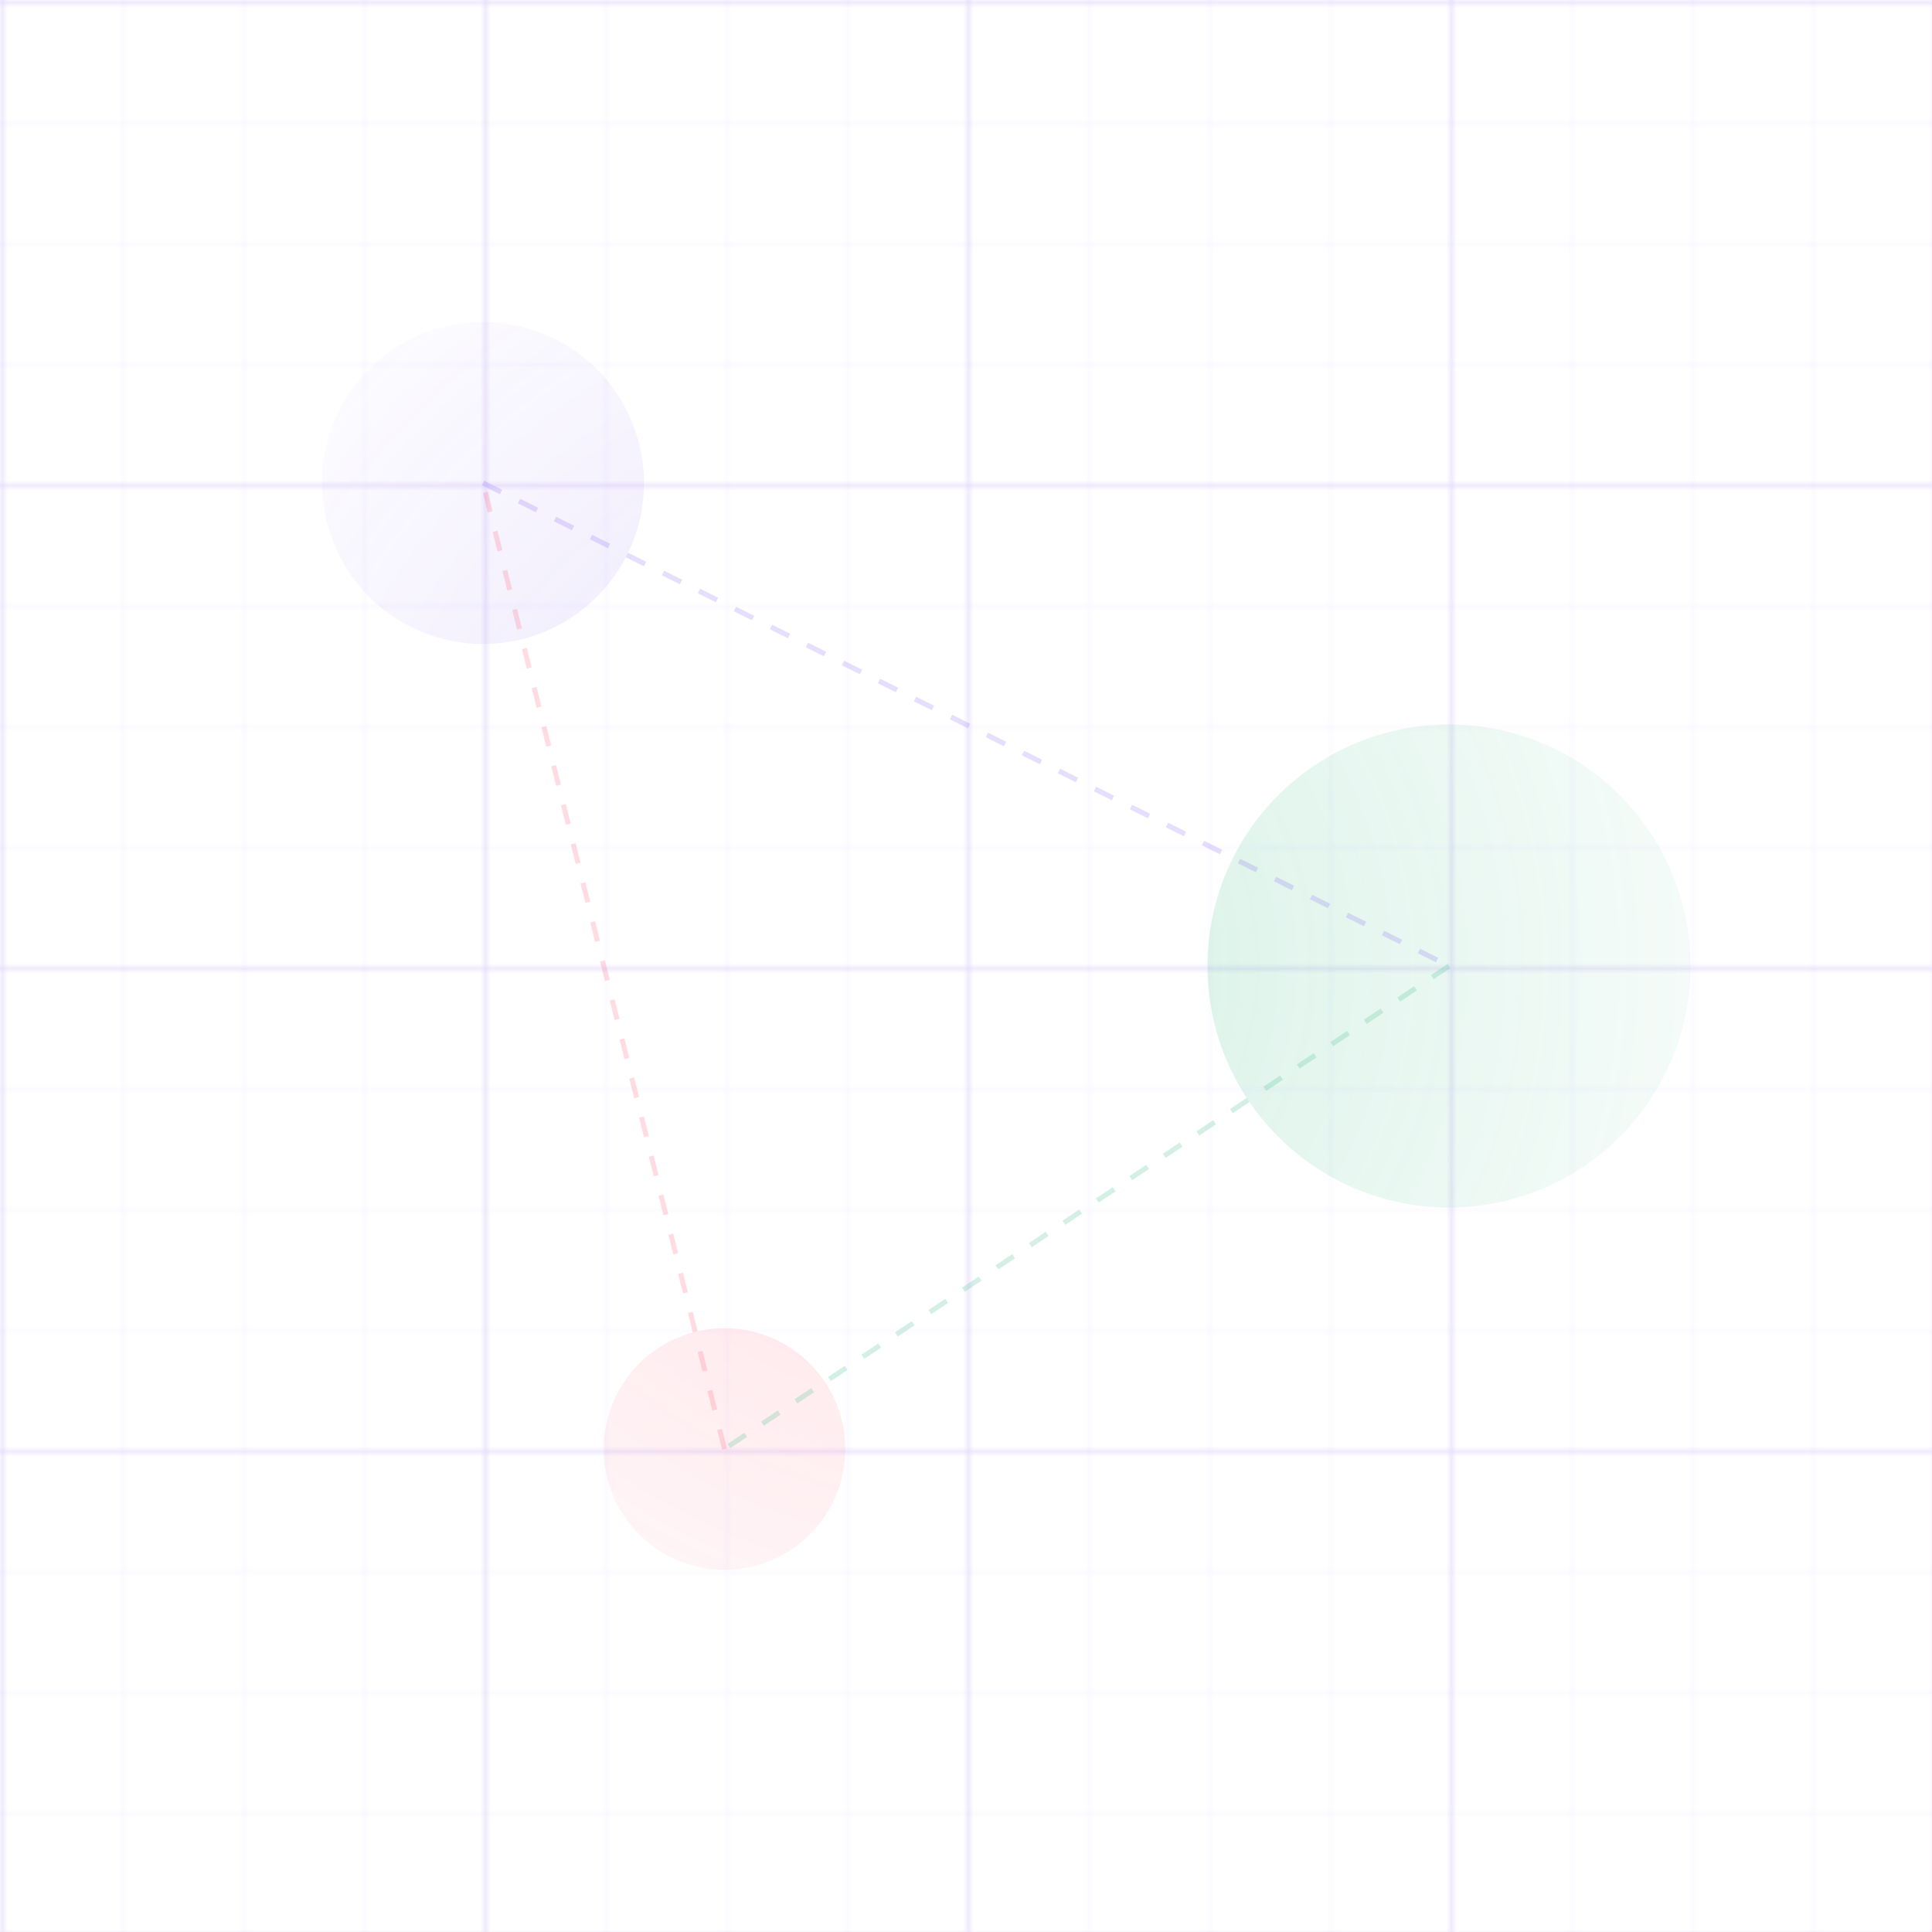 <?xml version="1.0" encoding="UTF-8"?>
<svg width="384" height="384" viewBox="0 0 384 384" fill="none" xmlns="http://www.w3.org/2000/svg">
  <!-- Background Pattern -->
  <defs>
    <pattern id="smallGrid" width="24" height="24" patternUnits="userSpaceOnUse">
      <path d="M 24 0 L 0 0 0 24" fill="none" stroke="#7F5AF0" stroke-width="0.5" stroke-opacity="0.1"/>
    </pattern>
    <pattern id="grid" width="96" height="96" patternUnits="userSpaceOnUse">
      <rect width="96" height="96" fill="url(#smallGrid)"/>
      <path d="M 96 0 L 0 0 0 96" fill="none" stroke="#7F5AF0" stroke-width="1" stroke-opacity="0.2"/>
    </pattern>
  </defs>
  
  <!-- Main Background -->
  <rect width="384" height="384" fill="url(#grid)"/>
  
  <!-- Decorative Circles -->
  <circle cx="96" cy="96" r="32" fill="url(#circleGradient1)" filter="url(#glow)"/>
  <circle cx="288" cy="192" r="48" fill="url(#circleGradient2)" filter="url(#glow)"/>
  <circle cx="144" cy="288" r="24" fill="url(#circleGradient3)" filter="url(#glow)"/>
  
  <!-- Gradients -->
  <defs>
    <radialGradient id="circleGradient1" cx="50%" cy="50%" r="50%" gradientUnits="userSpaceOnUse">
      <stop offset="0%" stop-color="#7F5AF0" stop-opacity="0.2"/>
      <stop offset="100%" stop-color="#7F5AF0" stop-opacity="0"/>
    </radialGradient>
    
    <radialGradient id="circleGradient2" cx="50%" cy="50%" r="50%" gradientUnits="userSpaceOnUse">
      <stop offset="0%" stop-color="#2CB67D" stop-opacity="0.2"/>
      <stop offset="100%" stop-color="#2CB67D" stop-opacity="0"/>
    </radialGradient>
    
    <radialGradient id="circleGradient3" cx="50%" cy="50%" r="50%" gradientUnits="userSpaceOnUse">
      <stop offset="0%" stop-color="#FF5470" stop-opacity="0.2"/>
      <stop offset="100%" stop-color="#FF5470" stop-opacity="0"/>
    </radialGradient>
    
    <!-- Glow Effect -->
    <filter id="glow">
      <feGaussianBlur stdDeviation="4" result="blur"/>
      <feComposite in="SourceGraphic" in2="blur" operator="over"/>
    </filter>
  </defs>
  
  <!-- Connecting Lines -->
  <path d="M96 96L288 192" stroke="#7F5AF0" stroke-width="1" stroke-opacity="0.2" stroke-dasharray="4 4"/>
  <path d="M288 192L144 288" stroke="#2CB67D" stroke-width="1" stroke-opacity="0.2" stroke-dasharray="4 4"/>
  <path d="M144 288L96 96" stroke="#FF5470" stroke-width="1" stroke-opacity="0.2" stroke-dasharray="4 4"/>
</svg> 